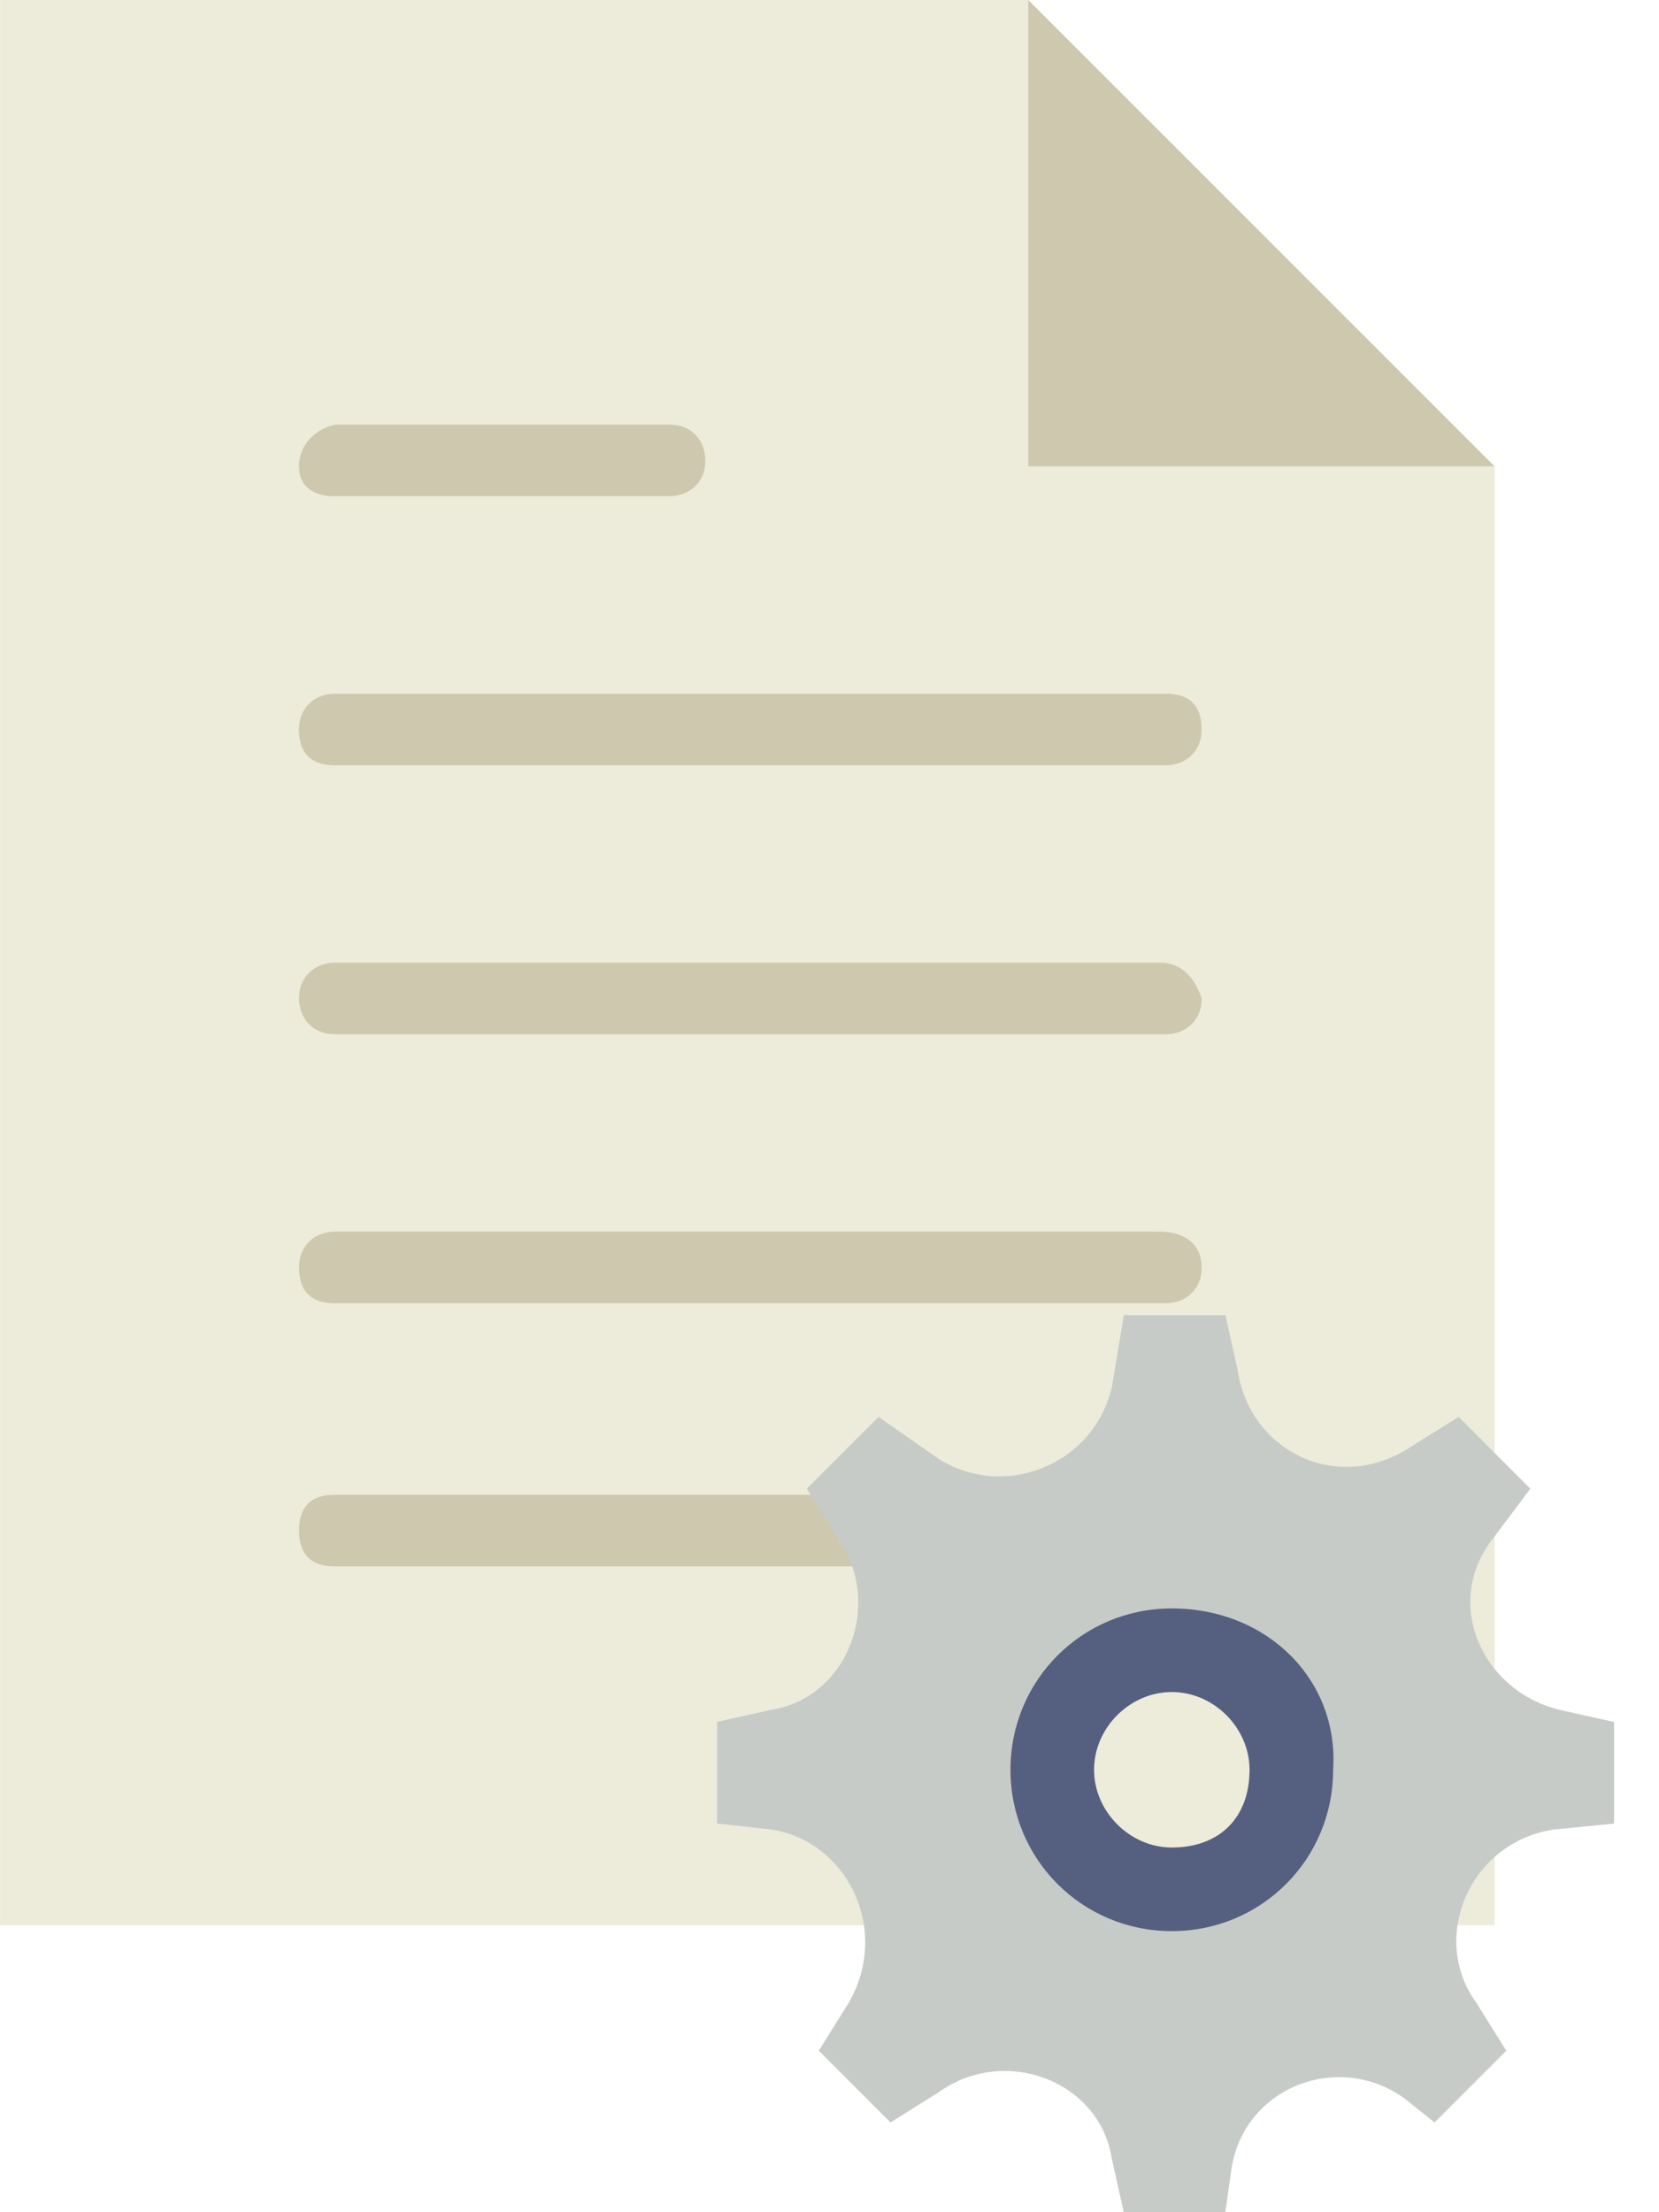 <?xml version="1.0" encoding="utf-8"?>
<!-- Generated by IcoMoon.io -->
<!DOCTYPE svg PUBLIC "-//W3C//DTD SVG 1.1//EN" "http://www.w3.org/Graphics/SVG/1.1/DTD/svg11.dtd">
<svg version="1.1" xmlns="http://www.w3.org/2000/svg" xmlns:xlink="http://www.w3.org/1999/xlink" width="24" height="32" viewBox="0 0 24 32">
<path fill="#edebda" d="M21.622 6.746l-6.746-6.746h-14.875v27.848h21.622v-21.102z"></path>
<path fill="#cec9ae" d="M4.843 11.070h12.022c0.259 0 0.518-0.173 0.518-0.518s-0.173-0.518-0.518-0.518h-12.022c-0.259 0-0.518 0.173-0.518 0.518s0.173 0.518 0.518 0.518z"></path>
<path fill="#cec9ae" d="M4.843 7.178h4.843c0.259 0 0.518-0.173 0.518-0.518 0-0.259-0.173-0.518-0.518-0.518h-4.843c-0.346 0.086-0.518 0.346-0.518 0.605s0.173 0.432 0.518 0.432z"></path>
<path fill="#cec9ae" d="M16.778 13.925h-11.934c-0.259 0-0.518 0.173-0.518 0.518 0 0.259 0.173 0.518 0.518 0.518h12.022c0.259 0 0.518-0.173 0.518-0.518-0.086-0.259-0.259-0.518-0.605-0.518z"></path>
<path fill="#cec9ae" d="M16.778 17.816h-11.934c-0.259 0-0.518 0.173-0.518 0.518s0.173 0.518 0.518 0.518h12.022c0.259 0 0.518-0.173 0.518-0.518s-0.259-0.518-0.605-0.518z"></path>
<path fill="#cec9ae" d="M16.778 21.622h-11.934c-0.346 0-0.518 0.173-0.518 0.518s0.173 0.518 0.518 0.518h12.022c0.259 0 0.518-0.173 0.518-0.518s-0.259-0.518-0.605-0.518z"></path>
<path fill="#cec9ae" d="M14.875 0v6.746h6.746l-6.746-6.746z"></path>
<path fill="#c7cbc7" d="M22.573 24.734c-1.125-0.259-1.73-1.557-0.952-2.509l0.518-0.691-1.038-1.038-0.691 0.432c-1.038 0.691-2.334 0.086-2.509-1.125l-0.173-0.778h-1.47l-0.173 1.038c-0.259 1.125-1.557 1.643-2.509 1.038l-0.866-0.605-1.038 1.038 0.432 0.691c0.691 0.952 0.173 2.334-0.952 2.509l-0.778 0.173v1.47l0.778 0.086c1.125 0.173 1.73 1.47 1.125 2.509l-0.432 0.691 1.038 1.038 0.691-0.432c0.952-0.691 2.334-0.173 2.509 0.952l0.173 0.778h1.47l0.086-0.605c0.173-1.211 1.557-1.73 2.509-1.038l0.432 0.346 1.038-1.038-0.432-0.691c-0.691-0.952-0.086-2.334 1.125-2.509l0.866-0.086v-1.47l-0.778-0.173zM16.952 26.725c-0.605 0-1.125-0.518-1.125-1.125s0.518-1.125 1.125-1.125 1.125 0.518 1.125 1.125c0 0.691-0.432 1.125-1.125 1.125v0 0z"></path>
<path fill="#556080" d="M16.952 23.266c-1.298 0-2.334 1.038-2.334 2.334s1.038 2.334 2.334 2.334 2.334-1.038 2.334-2.334c0.086-1.298-0.952-2.334-2.334-2.334v0 0zM16.952 26.725c-0.605 0-1.125-0.518-1.125-1.125s0.518-1.125 1.125-1.125 1.125 0.518 1.125 1.125c0 0.691-0.432 1.125-1.125 1.125v0 0z"></path>
</svg>
